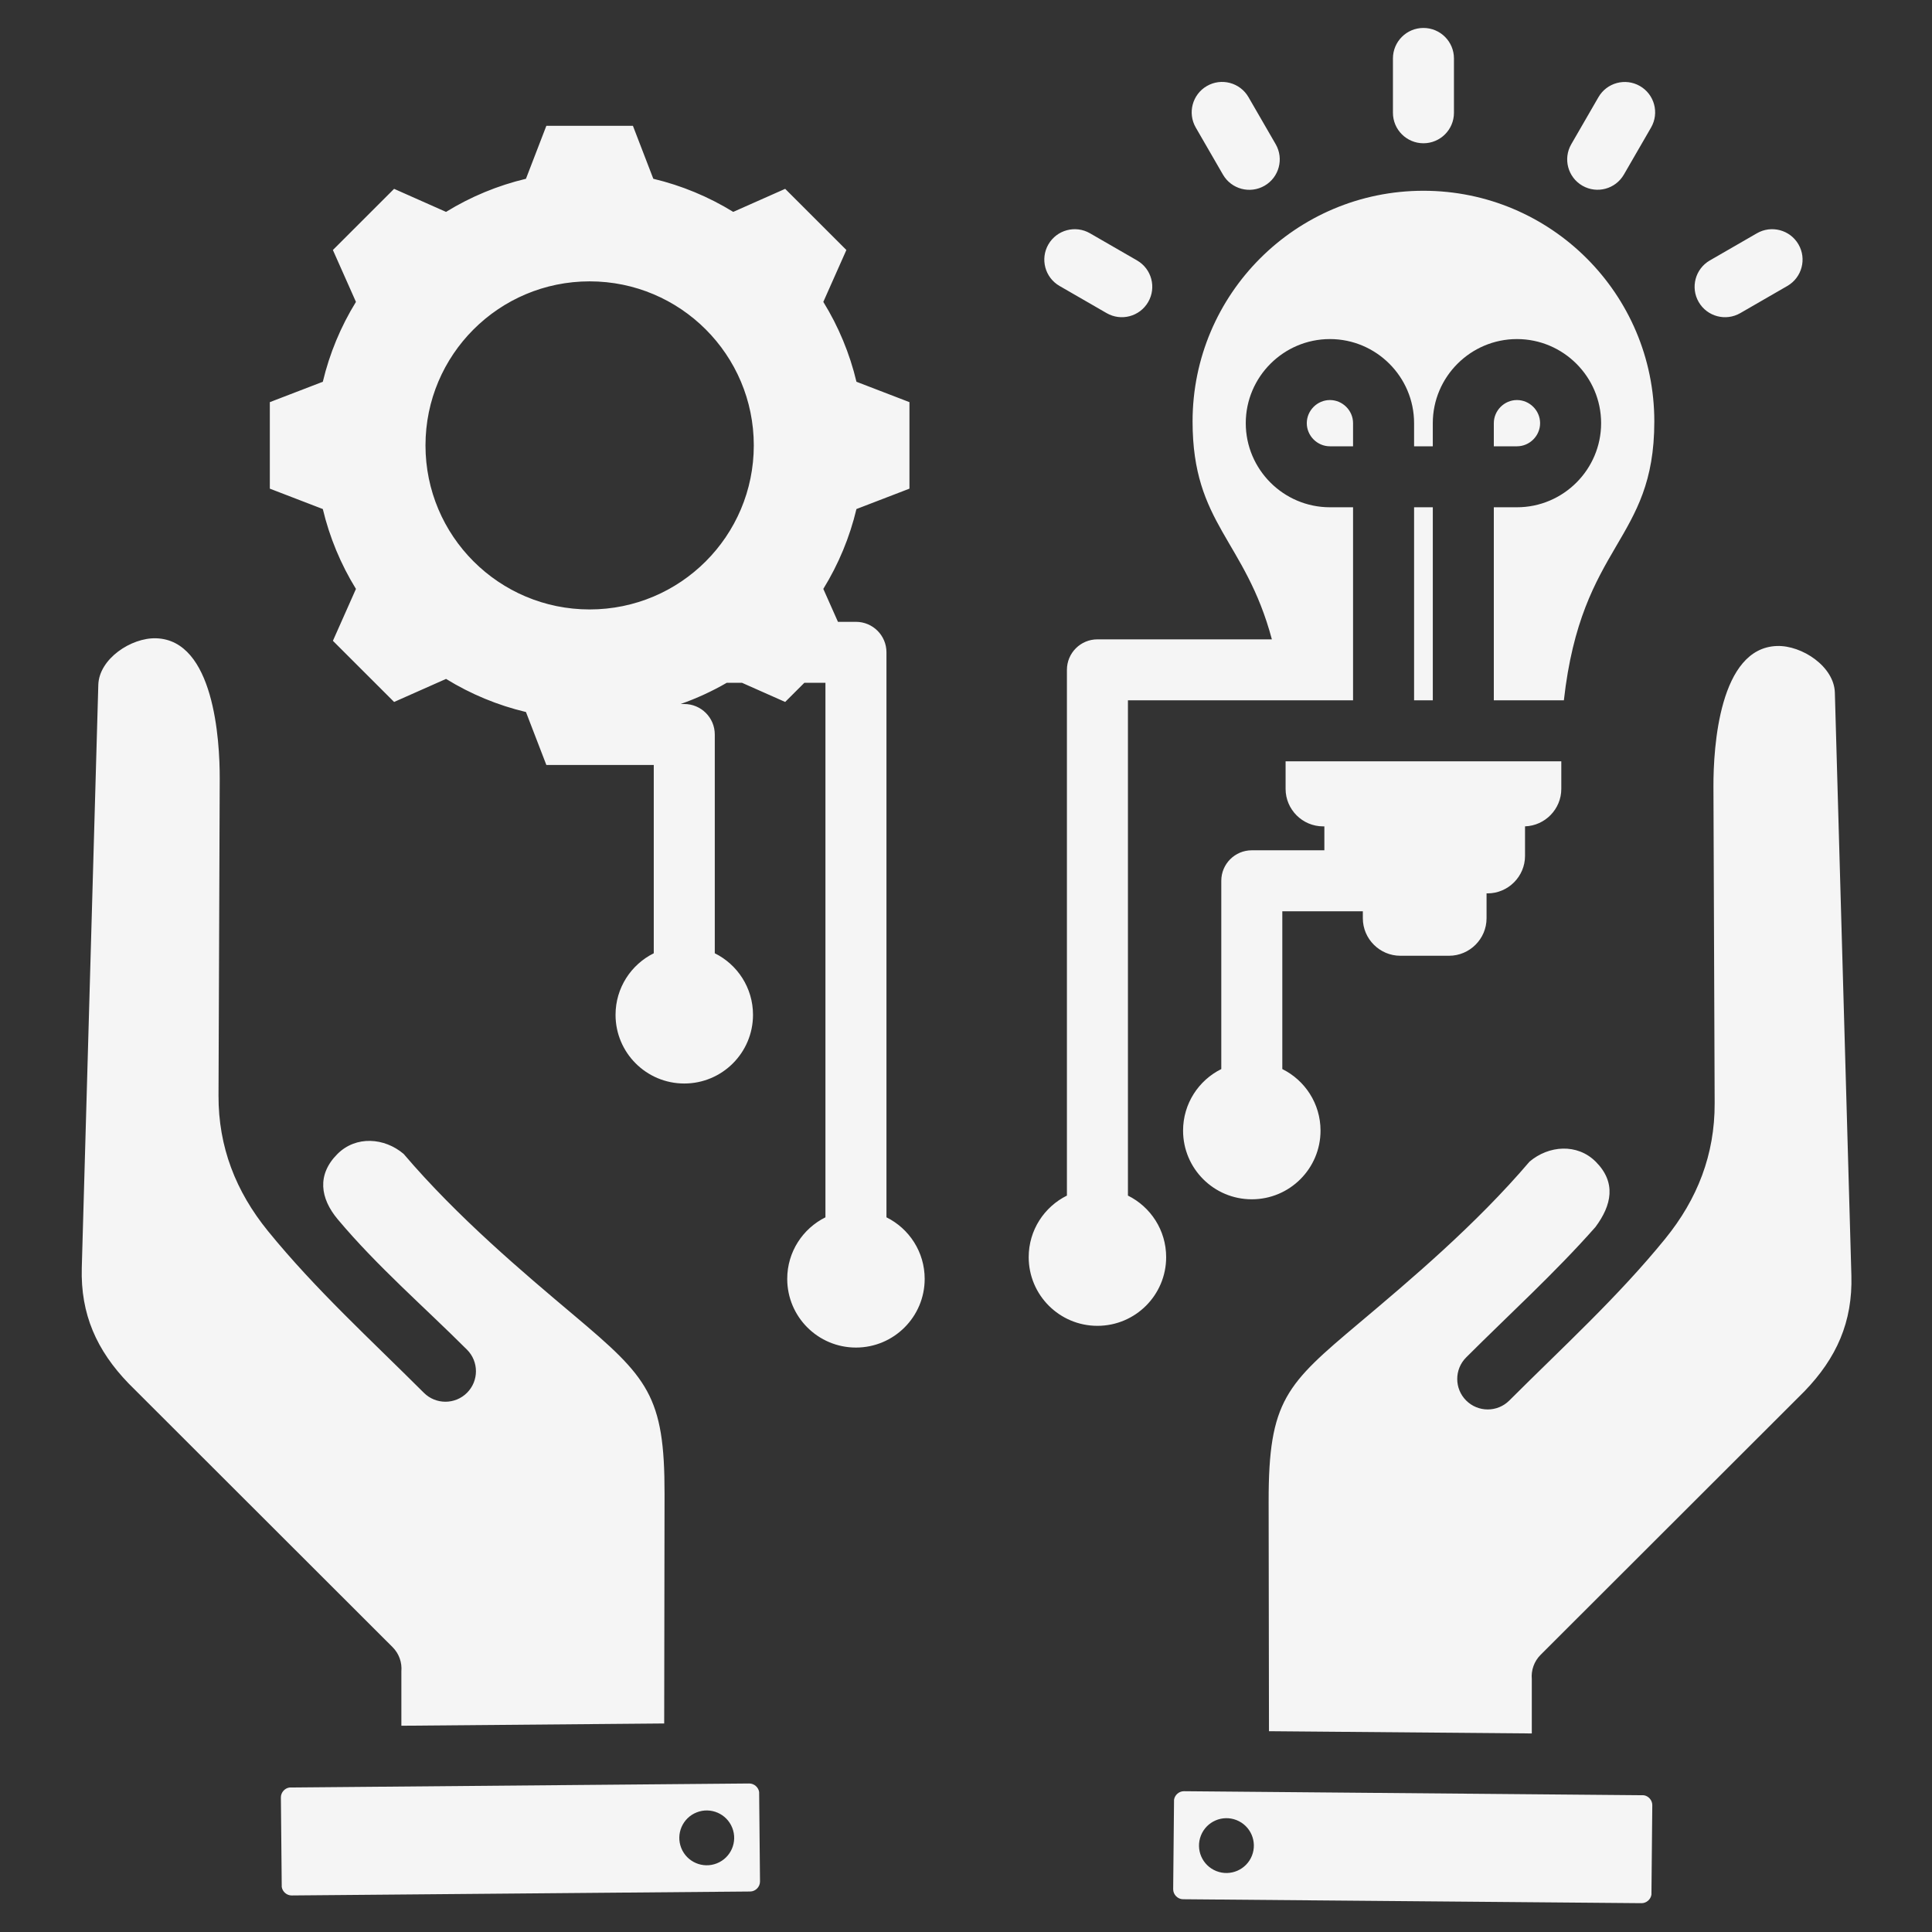 <svg xmlns="http://www.w3.org/2000/svg" xmlns:xlink="http://www.w3.org/1999/xlink" width="1024" zoomAndPan="magnify" viewBox="0 0 768 768" height="1024" preserveAspectRatio="xMidYMid meet" version="1.0"><rect x="0" y="0" width="768" height="768" fill="#333333" stroke="none"/><defs><clipPath id="4f56e05755"><path d="M 32 11.152 L 736 11.152 L 736 756.652 L 32 756.652 Z M 32 11.152 " clip-rule="nonzero"/></clipPath></defs><g clip-path="url(#4f56e05755)"><path fill="#f5f5f5" d="M 297.828 708.965 L 115.047 710.566 C 113.141 710.848 111.637 712.578 111.656 714.512 L 111.996 750.082 C 112.277 751.984 114.008 753.488 115.941 753.473 C 176.613 752.922 237.477 752.43 298.215 751.906 C 300.336 751.887 302.129 750.039 302.113 747.922 L 301.77 712.352 C 301.492 710.449 299.758 708.949 297.828 708.965 Z M 606.223 328.488 C 614.199 328.223 620.641 321.625 620.641 313.594 L 620.641 302.633 L 511.043 302.633 L 511.043 313.594 C 511.043 321.793 517.754 328.496 525.957 328.496 L 526.453 328.496 L 526.453 338.004 L 497.609 338.004 C 490.91 338.004 485.48 343.43 485.48 350.125 L 485.48 424.969 C 476.477 429.434 470.289 438.715 470.289 449.438 C 470.289 464.516 482.52 476.738 497.609 476.738 C 512.699 476.738 524.93 464.516 524.93 449.438 C 524.93 438.715 518.742 429.434 509.738 424.969 L 509.738 362.242 L 541.75 362.242 L 541.75 365.027 C 541.75 373.223 548.461 379.93 556.66 379.93 L 576.016 379.93 C 584.219 379.93 590.93 373.223 590.93 365.027 L 590.93 355.133 L 591.312 355.133 C 599.512 355.133 606.223 348.426 606.223 340.23 Z M 436.242 527.039 C 421.156 527.039 408.922 514.812 408.922 499.734 C 408.922 489.008 415.113 479.73 424.117 475.266 L 424.117 266.273 C 424.117 259.578 429.547 254.152 436.242 254.152 L 505.59 254.152 C 495.023 214.547 474.066 208.41 474.066 167.543 C 474.066 116.891 515.152 75.832 565.84 75.832 C 616.527 75.832 657.617 116.891 657.617 167.543 C 657.617 215.566 628.676 215.617 621.664 278.391 L 593.816 278.391 L 593.816 201.648 L 603.016 201.648 C 621.441 201.648 636.469 186.629 636.469 168.219 C 636.469 149.805 621.441 134.785 603.016 134.785 C 584.59 134.785 569.559 149.805 569.559 168.219 L 569.559 177.41 L 562.121 177.41 L 562.121 168.219 C 562.121 149.805 547.09 134.785 528.664 134.785 C 510.242 134.785 495.211 149.805 495.211 168.219 C 495.211 186.629 510.238 201.648 528.664 201.648 L 537.863 201.648 L 537.863 278.391 L 448.371 278.391 L 448.371 475.266 C 457.375 479.73 463.566 489.008 463.566 499.734 C 463.566 514.812 451.332 527.039 436.242 527.039 Z M 569.562 278.391 L 569.562 201.648 L 562.121 201.648 L 562.121 278.391 Z M 537.863 177.41 L 537.863 168.219 C 537.863 163.188 533.699 159.023 528.668 159.023 C 523.633 159.023 519.469 163.188 519.469 168.219 C 519.469 173.25 523.633 177.41 528.668 177.41 Z M 593.816 177.41 L 603.016 177.41 C 608.051 177.41 612.215 173.25 612.215 168.219 C 612.215 163.188 608.051 159.023 603.016 159.023 C 597.984 159.023 593.816 163.188 593.816 168.219 Z M 259.703 71.066 C 270.926 73.734 281.648 78.184 291.473 84.227 L 312.117 75.066 L 336.449 99.379 L 327.281 120.004 C 333.336 129.824 337.785 140.539 340.457 151.758 L 361.52 159.859 L 361.52 194.246 L 340.449 202.352 C 337.777 213.566 333.328 224.281 327.281 234.098 L 333.098 247.188 L 340.254 247.188 C 346.949 247.188 352.383 252.613 352.383 259.309 L 352.383 483.902 C 361.387 488.367 367.574 497.648 367.574 508.371 C 367.574 523.449 355.344 535.676 340.254 535.676 C 325.164 535.676 312.934 523.449 312.934 508.371 C 312.934 497.645 319.121 488.367 328.125 483.902 L 328.125 271.426 L 319.738 271.426 L 312.117 279.039 L 294.961 271.426 L 288.887 271.426 C 283.051 274.801 276.914 277.621 270.566 279.855 L 272.008 279.855 C 278.707 279.855 284.137 285.281 284.137 291.973 L 284.137 378.938 C 293.141 383.402 299.332 392.684 299.332 403.406 C 299.332 418.484 287.098 430.711 272.008 430.711 C 256.922 430.711 244.688 418.484 244.688 403.406 C 244.688 392.684 250.879 383.402 259.883 378.938 L 259.883 304.094 C 245.648 304.094 231.418 304.094 217.188 304.094 L 209.078 283.043 C 197.852 280.371 187.133 275.926 177.309 269.879 L 156.664 279.043 L 132.332 254.73 L 141.496 234.105 C 135.445 224.285 130.996 213.57 128.324 202.352 L 107.262 194.246 L 107.262 159.859 L 128.324 151.758 C 130.996 140.539 135.445 129.828 141.496 120.008 L 132.328 99.383 L 156.66 75.066 L 177.305 84.23 C 187.129 78.184 197.852 73.738 209.074 71.066 L 217.184 50.016 L 251.594 50.016 Z M 234.391 111.844 C 198.348 111.844 169.137 141.035 169.137 177.055 C 169.137 213.07 198.348 242.262 234.391 242.262 C 270.434 242.262 299.645 213.07 299.645 177.055 C 299.645 141.035 270.434 111.844 234.391 111.844 Z M 577.969 44.832 C 577.969 51.523 572.539 56.949 565.84 56.949 C 559.145 56.949 553.715 51.523 553.715 44.832 L 553.715 23.227 C 553.715 16.535 559.145 11.109 565.84 11.109 C 572.539 11.109 577.969 16.535 577.969 23.227 Z M 645.531 69.375 L 656.34 50.668 C 659.66 44.891 657.668 37.516 651.887 34.195 C 646.102 30.871 638.723 32.867 635.398 38.645 L 624.59 57.352 C 621.266 63.129 623.262 70.508 629.043 73.828 C 634.824 77.148 642.207 75.156 645.531 69.375 Z M 691.797 124.465 C 686.012 127.812 678.609 125.84 675.262 120.062 C 671.914 114.285 673.887 106.887 679.668 103.539 L 698.387 92.738 C 704.172 89.391 711.574 91.363 714.922 97.141 C 718.27 102.918 716.297 110.316 710.516 113.664 Z M 452.016 103.539 L 433.293 92.738 C 427.512 89.391 420.109 91.363 416.758 97.141 C 413.41 102.918 415.383 110.316 421.164 113.66 L 439.887 124.461 C 445.668 127.809 453.07 125.84 456.418 120.059 C 459.77 114.281 457.797 106.887 452.016 103.539 Z M 507.094 57.305 L 496.281 38.598 C 492.934 32.82 485.531 30.848 479.75 34.195 C 473.969 37.543 471.996 44.938 475.344 50.719 L 486.152 69.426 C 489.5 75.203 496.906 77.176 502.688 73.828 C 508.469 70.48 510.441 63.082 507.094 57.305 Z M 470.641 712.035 L 653.422 713.637 C 655.328 713.918 656.828 715.648 656.812 717.582 C 656.707 729.324 656.586 741.332 656.473 753.152 C 656.191 755.055 654.461 756.559 652.527 756.543 L 470.258 754.977 C 468.137 754.961 466.34 753.109 466.355 750.992 L 466.699 715.422 C 466.977 713.52 468.707 712.02 470.641 712.035 Z M 504.438 688.18 L 504.301 596.898 C 504.238 556.66 511.41 550.246 540.223 525.977 C 560.617 508.805 586.539 486.969 608.012 461.77 C 615.621 455.305 626.953 454.422 634.324 461.789 C 642.578 470.039 640.707 479.074 634.203 487.777 C 618.051 506.066 600.051 522.379 582.824 539.59 C 578.09 544.324 578.09 551.996 582.824 556.727 C 587.562 561.461 595.238 561.461 599.973 556.727 C 621.094 535.621 643.055 515.664 661.961 492.406 C 674.75 476.672 681.676 458.949 681.602 438.574 L 681.121 312.707 C 681.062 296.98 683.477 257.52 706.395 256.793 C 716.289 256.477 729.09 264.953 729.383 275.32 L 735.953 507.023 C 736.477 525.523 730.039 539.855 717.32 553.035 L 612.418 657.816 C 609.785 660.449 608.617 663.992 608.914 667.434 L 608.914 689.074 Z M 497.656 737.68 C 499.879 732.086 497.148 725.75 491.555 723.527 C 485.957 721.305 479.617 724.035 477.395 729.629 C 475.168 735.219 477.902 741.555 483.496 743.777 C 489.094 746 495.434 743.27 497.656 737.68 Z M 264.027 685.109 L 264.168 593.832 C 264.227 554.809 257.52 547.566 228.242 522.91 C 207.852 505.734 181.93 483.902 160.457 458.703 C 152.848 452.234 141.516 451.355 134.145 458.719 C 125.887 466.969 127.281 476.383 134.266 484.707 C 149.949 503.398 168.418 519.309 185.645 536.52 C 190.379 541.254 190.379 548.926 185.645 553.656 C 180.906 558.391 173.227 558.391 168.492 553.656 C 147.371 532.555 125.414 512.594 106.504 489.34 C 93.719 473.605 86.789 455.883 86.863 435.508 L 87.344 309.641 C 87.402 293.914 84.988 254.453 62.07 253.727 C 52.176 253.41 39.371 261.887 39.078 272.254 L 32.508 503.957 C 31.988 522.453 38.426 536.789 51.145 549.969 L 156.043 654.75 C 158.68 657.383 159.848 660.926 159.551 664.367 L 159.551 686.008 Z M 270.809 734.609 C 268.586 729.016 271.316 722.68 276.914 720.457 C 282.508 718.234 288.848 720.965 291.074 726.559 C 293.297 732.148 290.566 738.484 284.969 740.707 C 279.375 742.93 273.035 740.199 270.809 734.609 Z M 270.809 734.609 " fill-opacity="1" fill-rule="evenodd"/></g></svg>